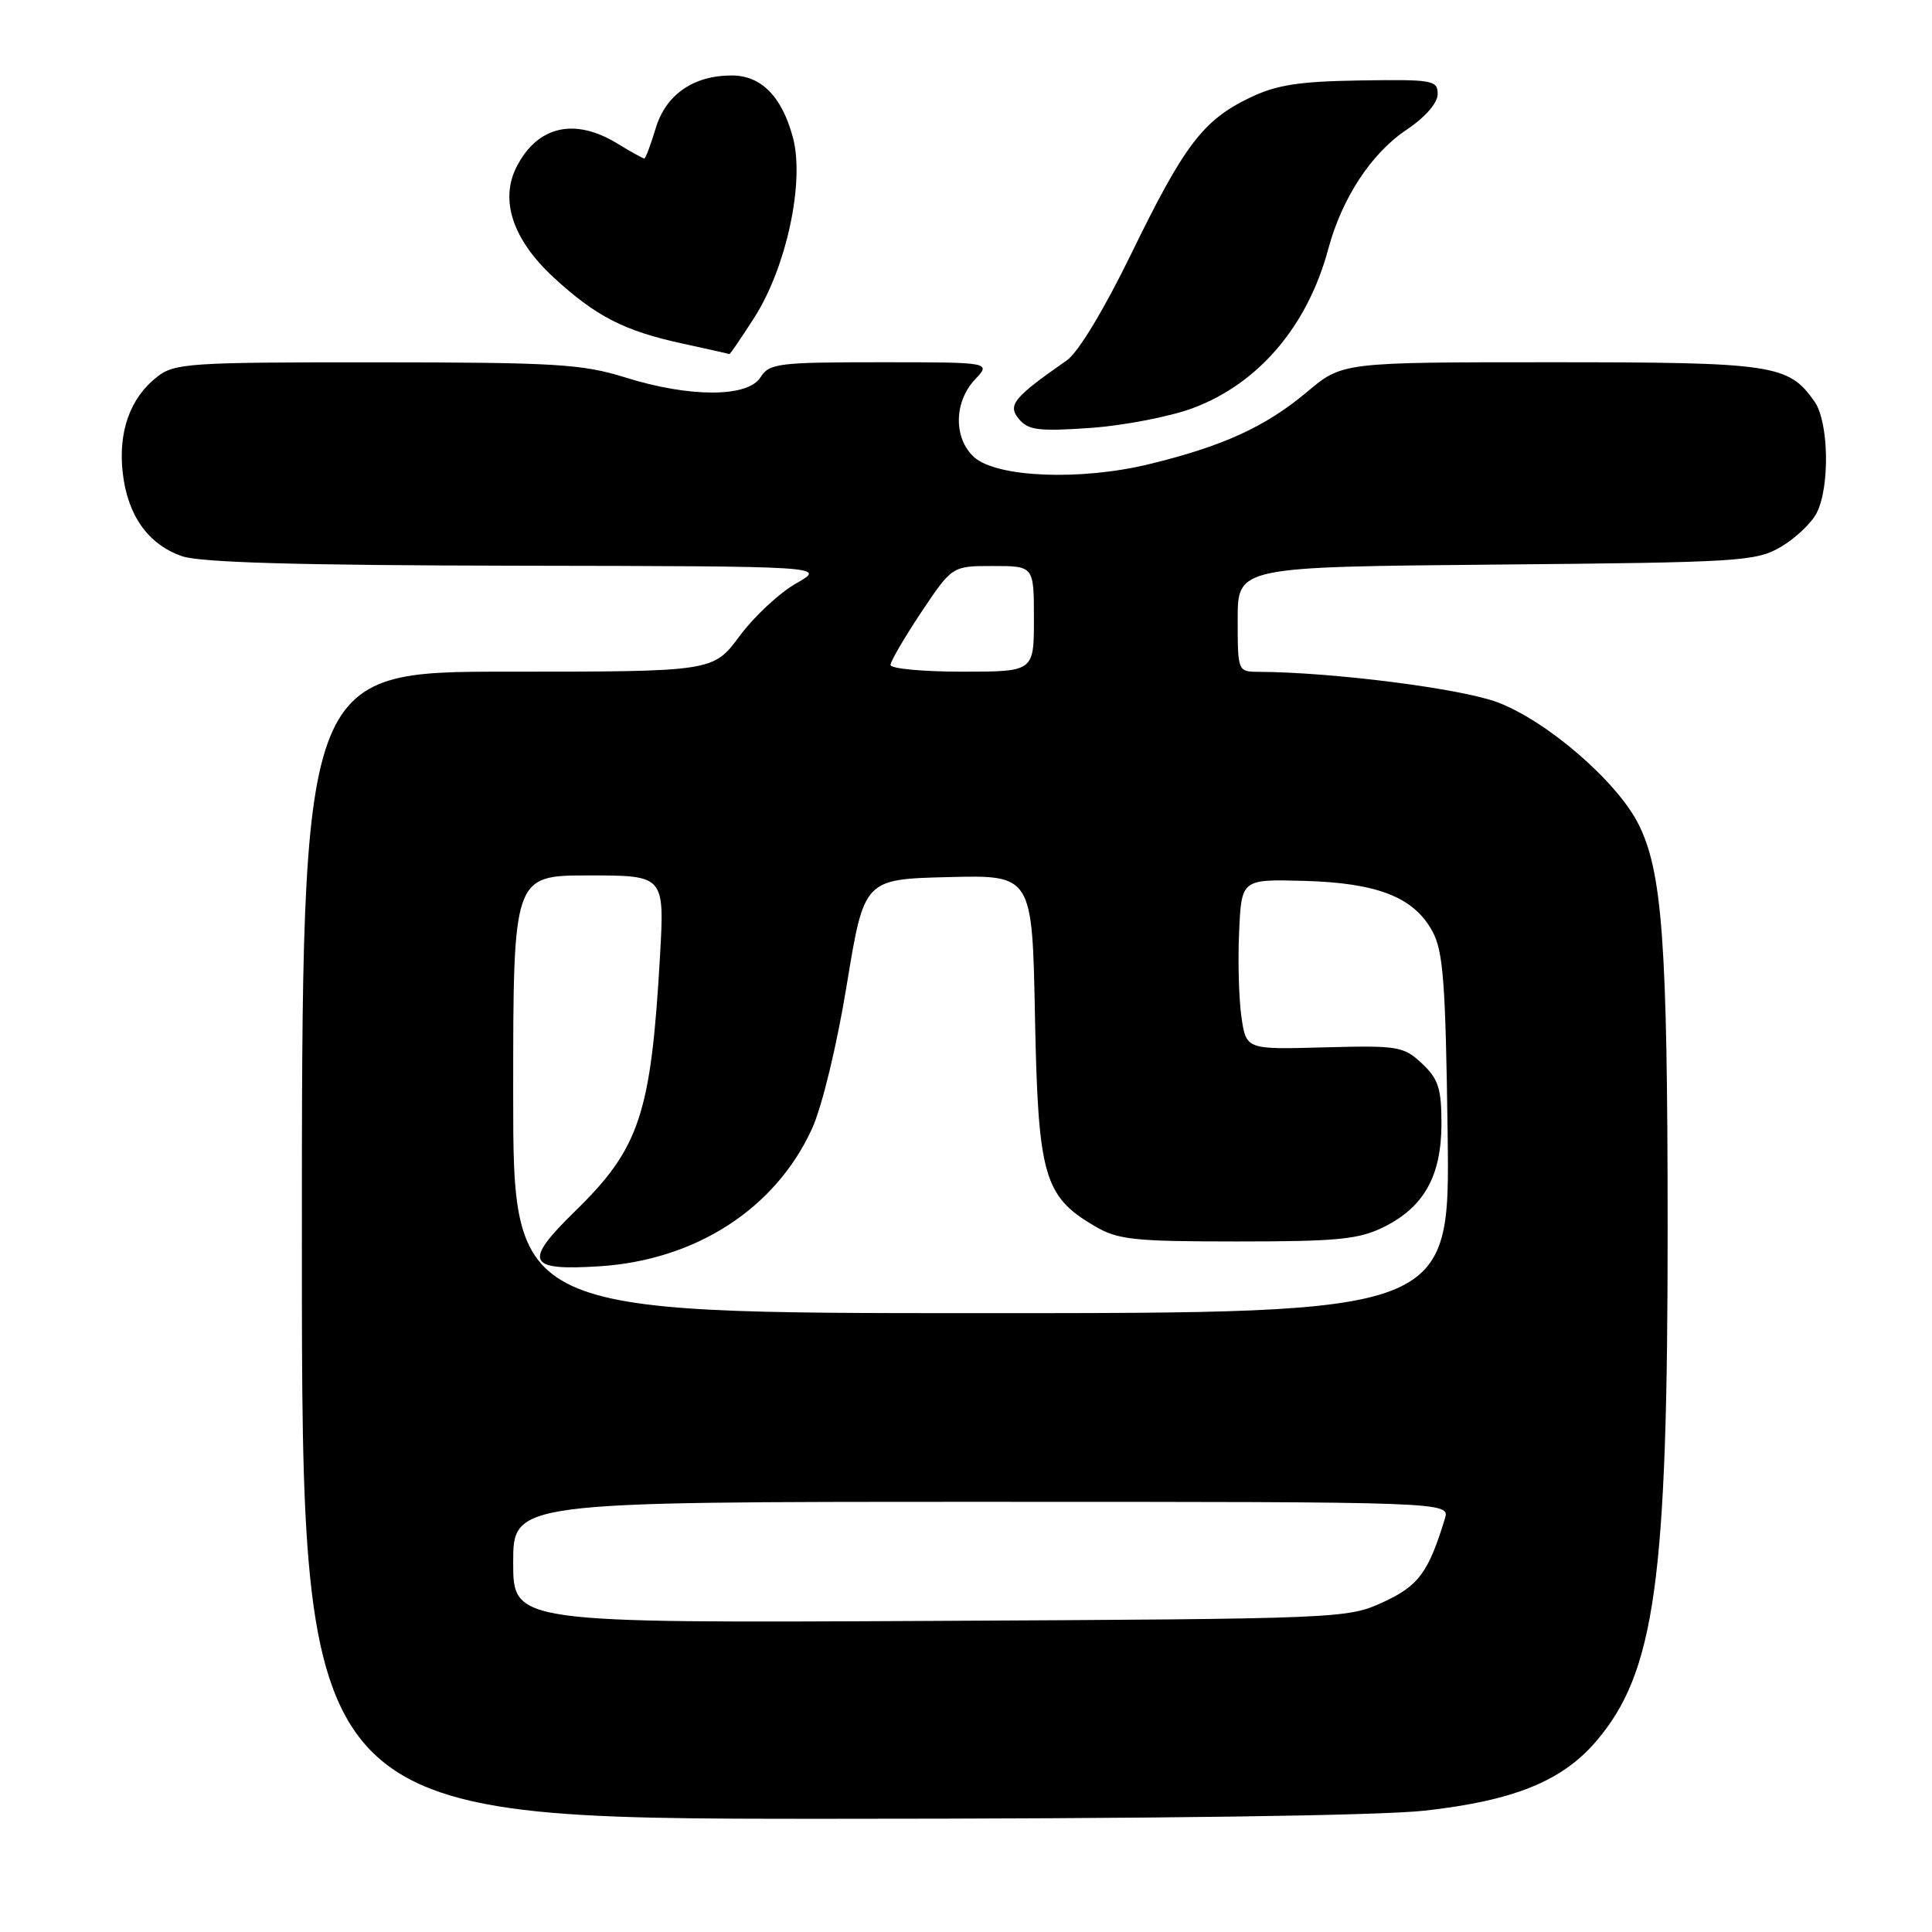 <?xml version="1.0" encoding="UTF-8" standalone="no"?>
<!DOCTYPE svg PUBLIC "-//W3C//DTD SVG 1.1//EN" "http://www.w3.org/Graphics/SVG/1.1/DTD/svg11.dtd" >
<svg xmlns="http://www.w3.org/2000/svg" xmlns:xlink="http://www.w3.org/1999/xlink" version="1.1" viewBox="0 0 256 256">
 <g >
 <path fill="currentColor"
d=" M 188.79 239.92 C 200.56 238.61 206.98 236.01 211.49 230.74 C 219.30 221.61 220.99 209.46 220.97 162.50 C 220.96 124.82 220.27 115.41 217.06 109.11 C 214.17 103.46 204.92 95.49 198.41 93.05 C 193.53 91.23 176.64 89.07 166.75 89.02 C 164.02 89.00 164.00 88.96 164.00 82.06 C 164.00 75.12 164.00 75.12 198.25 74.81 C 230.70 74.52 232.68 74.39 236.00 72.45 C 237.92 71.32 240.05 69.29 240.73 67.95 C 242.49 64.47 242.32 55.90 240.44 53.22 C 236.99 48.29 235.06 48.00 205.48 48.00 C 177.86 48.00 177.86 48.00 173.18 51.94 C 167.70 56.54 162.05 59.13 152.24 61.51 C 143.14 63.72 132.06 63.27 129.07 60.57 C 126.34 58.09 126.39 53.28 129.17 50.31 C 131.35 48.00 131.35 48.00 116.68 48.00 C 103.10 48.00 101.92 48.15 100.77 50.00 C 99.09 52.68 91.38 52.69 82.84 50.01 C 77.18 48.24 73.63 48.02 49.88 48.01 C 24.93 48.00 23.11 48.12 20.77 49.97 C 17.24 52.74 15.65 57.22 16.26 62.63 C 16.90 68.29 19.61 72.12 24.09 73.69 C 26.51 74.54 39.47 74.91 68.50 74.96 C 109.50 75.03 109.50 75.03 105.50 77.30 C 103.30 78.54 99.93 81.68 98.00 84.28 C 94.50 89.00 94.50 89.00 67.25 89.00 C 40.00 89.00 40.00 89.00 40.00 165.00 C 40.00 241.00 40.00 241.00 109.54 241.00 C 152.74 241.00 182.76 240.59 188.79 239.92 Z  M 158.08 54.07 C 166.78 50.82 173.26 43.20 176.00 33.00 C 177.81 26.26 181.69 20.34 186.34 17.22 C 188.86 15.53 190.50 13.65 190.50 12.46 C 190.50 10.63 189.82 10.51 180.24 10.66 C 172.00 10.79 169.11 11.25 165.52 12.99 C 159.39 15.96 156.90 19.25 149.90 33.62 C 146.30 41.01 142.86 46.71 141.36 47.75 C 134.27 52.69 133.48 53.67 135.01 55.52 C 136.25 57.01 137.63 57.18 144.53 56.70 C 148.96 56.38 155.06 55.20 158.08 54.07 Z  M 99.92 42.13 C 104.21 35.45 106.65 24.07 105.06 18.20 C 103.59 12.76 100.86 10.00 96.95 10.00 C 91.87 10.00 88.22 12.54 86.88 17.01 C 86.22 19.20 85.54 21.00 85.37 21.00 C 85.19 21.00 83.57 20.10 81.77 19.00 C 76.15 15.57 71.24 16.69 68.48 22.05 C 66.18 26.49 67.93 31.76 73.39 36.79 C 78.95 41.91 82.70 43.84 90.37 45.51 C 93.74 46.24 96.57 46.88 96.65 46.92 C 96.73 46.96 98.20 44.81 99.92 42.13 Z  M 68.00 207.03 C 68.00 199.00 68.00 199.00 130.07 199.00 C 192.13 199.00 192.13 199.00 191.45 201.25 C 189.27 208.37 187.97 210.13 183.28 212.29 C 178.56 214.47 177.83 214.50 123.25 214.78 C 68.00 215.06 68.00 215.06 68.00 207.03 Z  M 68.00 145.00 C 68.00 116.00 68.00 116.00 78.03 116.00 C 88.06 116.00 88.06 116.00 87.45 126.75 C 86.26 147.58 84.75 152.15 76.24 160.45 C 69.30 167.23 69.81 168.40 79.44 167.79 C 92.22 166.97 102.76 160.14 107.59 149.57 C 108.92 146.66 110.89 138.54 112.20 130.50 C 114.50 116.50 114.50 116.50 125.64 116.22 C 136.78 115.94 136.78 115.94 137.14 134.72 C 137.55 155.81 138.32 158.52 145.04 162.46 C 148.12 164.28 150.21 164.50 164.00 164.50 C 177.27 164.50 180.06 164.22 183.37 162.58 C 188.69 159.94 190.99 155.81 191.00 148.92 C 191.00 144.22 190.60 142.97 188.42 140.92 C 185.98 138.64 185.26 138.52 175.48 138.78 C 165.13 139.07 165.13 139.07 164.50 134.78 C 164.16 132.43 164.01 127.35 164.19 123.50 C 164.50 116.50 164.50 116.50 172.79 116.72 C 182.52 116.99 187.32 118.87 189.79 123.38 C 191.24 126.02 191.55 130.15 191.82 150.25 C 192.13 174.00 192.13 174.00 130.07 174.00 C 68.00 174.00 68.00 174.00 68.00 145.00 Z  M 118.00 88.11 C 118.00 87.63 119.84 84.48 122.08 81.11 C 126.17 75.00 126.17 75.00 131.58 75.00 C 137.00 75.00 137.00 75.00 137.00 82.00 C 137.00 89.00 137.00 89.00 127.50 89.00 C 122.28 89.00 118.00 88.60 118.00 88.11 Z "/>
</g>
</svg>